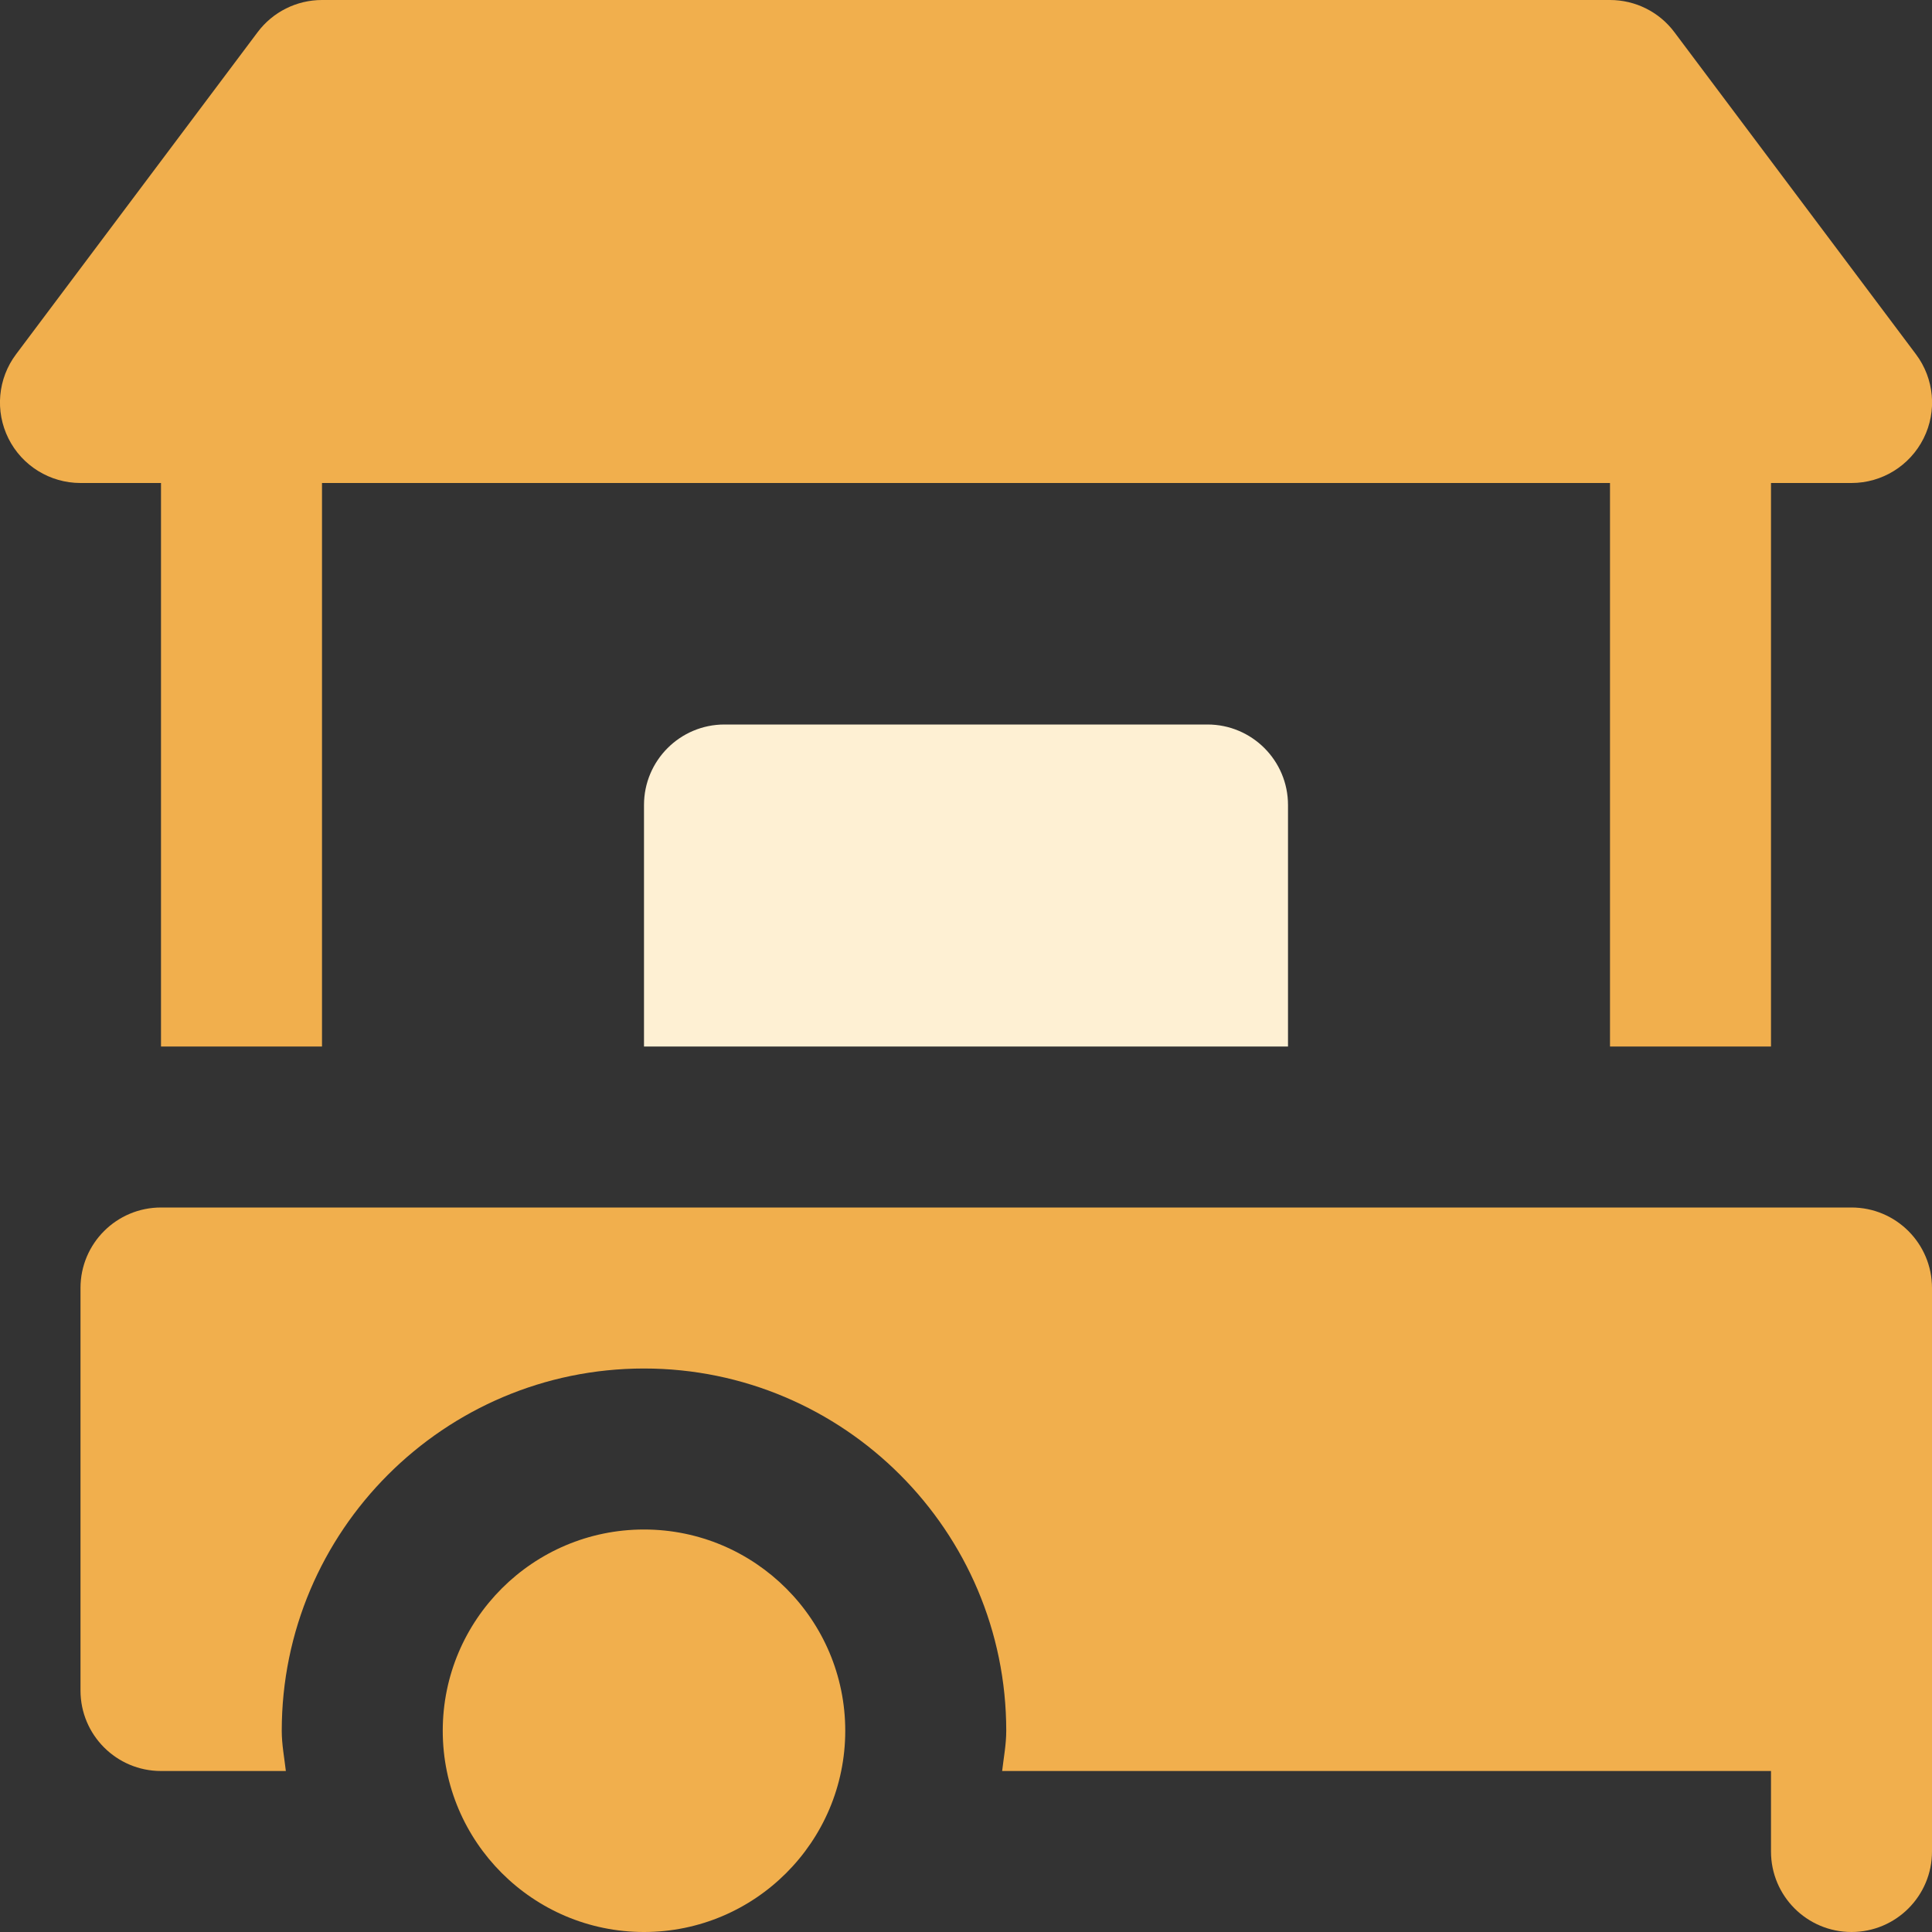 <svg xmlns="http://www.w3.org/2000/svg" height="24" width="24" viewBox="0 0 24 24"><rect x="0" y="0" width="24" height="24" fill="#333333" stroke="none"/><title>farmer market</title><g fill="#fef0d3" class="nc-icon-wrapper"><path d="M8,19c-1.379,0-2.5,1.121-2.5,2.5s1.121,2.5,2.5,2.5,2.5-1.121,2.5-2.5-1.121-2.5-2.5-2.5Z" fill="#f1af4d"></path><path d="M16,13H8v-3c0-.552,.448-1,1-1h6c.552,0,1,.448,1,1v3Z" data-color="color-2"></path><path d="M23,15H2c-.552,0-1,.447-1,1v5c0,.553,.448,1,1,1h1.551c-.019-.166-.051-.329-.051-.5,0-2.481,2.019-4.5,4.5-4.5s4.5,2.019,4.5,4.5c0,.171-.032,.334-.051,.5h9.551v1c0,.553,.448,1,1,1s1-.447,1-1v-7c0-.553-.448-1-1-1Z" fill="#f1af4d"></path><path d="M23.8,4.4L20.8,.4c-.188-.252-.485-.4-.8-.4H4c-.315,0-.611,.148-.8,.4L.2,4.4c-.228,.303-.264,.708-.095,1.047s.516,.553,.895,.553h1v7h2V6H20v7h2V6h1c.379,0,.725-.214,.895-.553s.133-.744-.095-1.047Z" fill="#f1af4d"></path></g></svg>